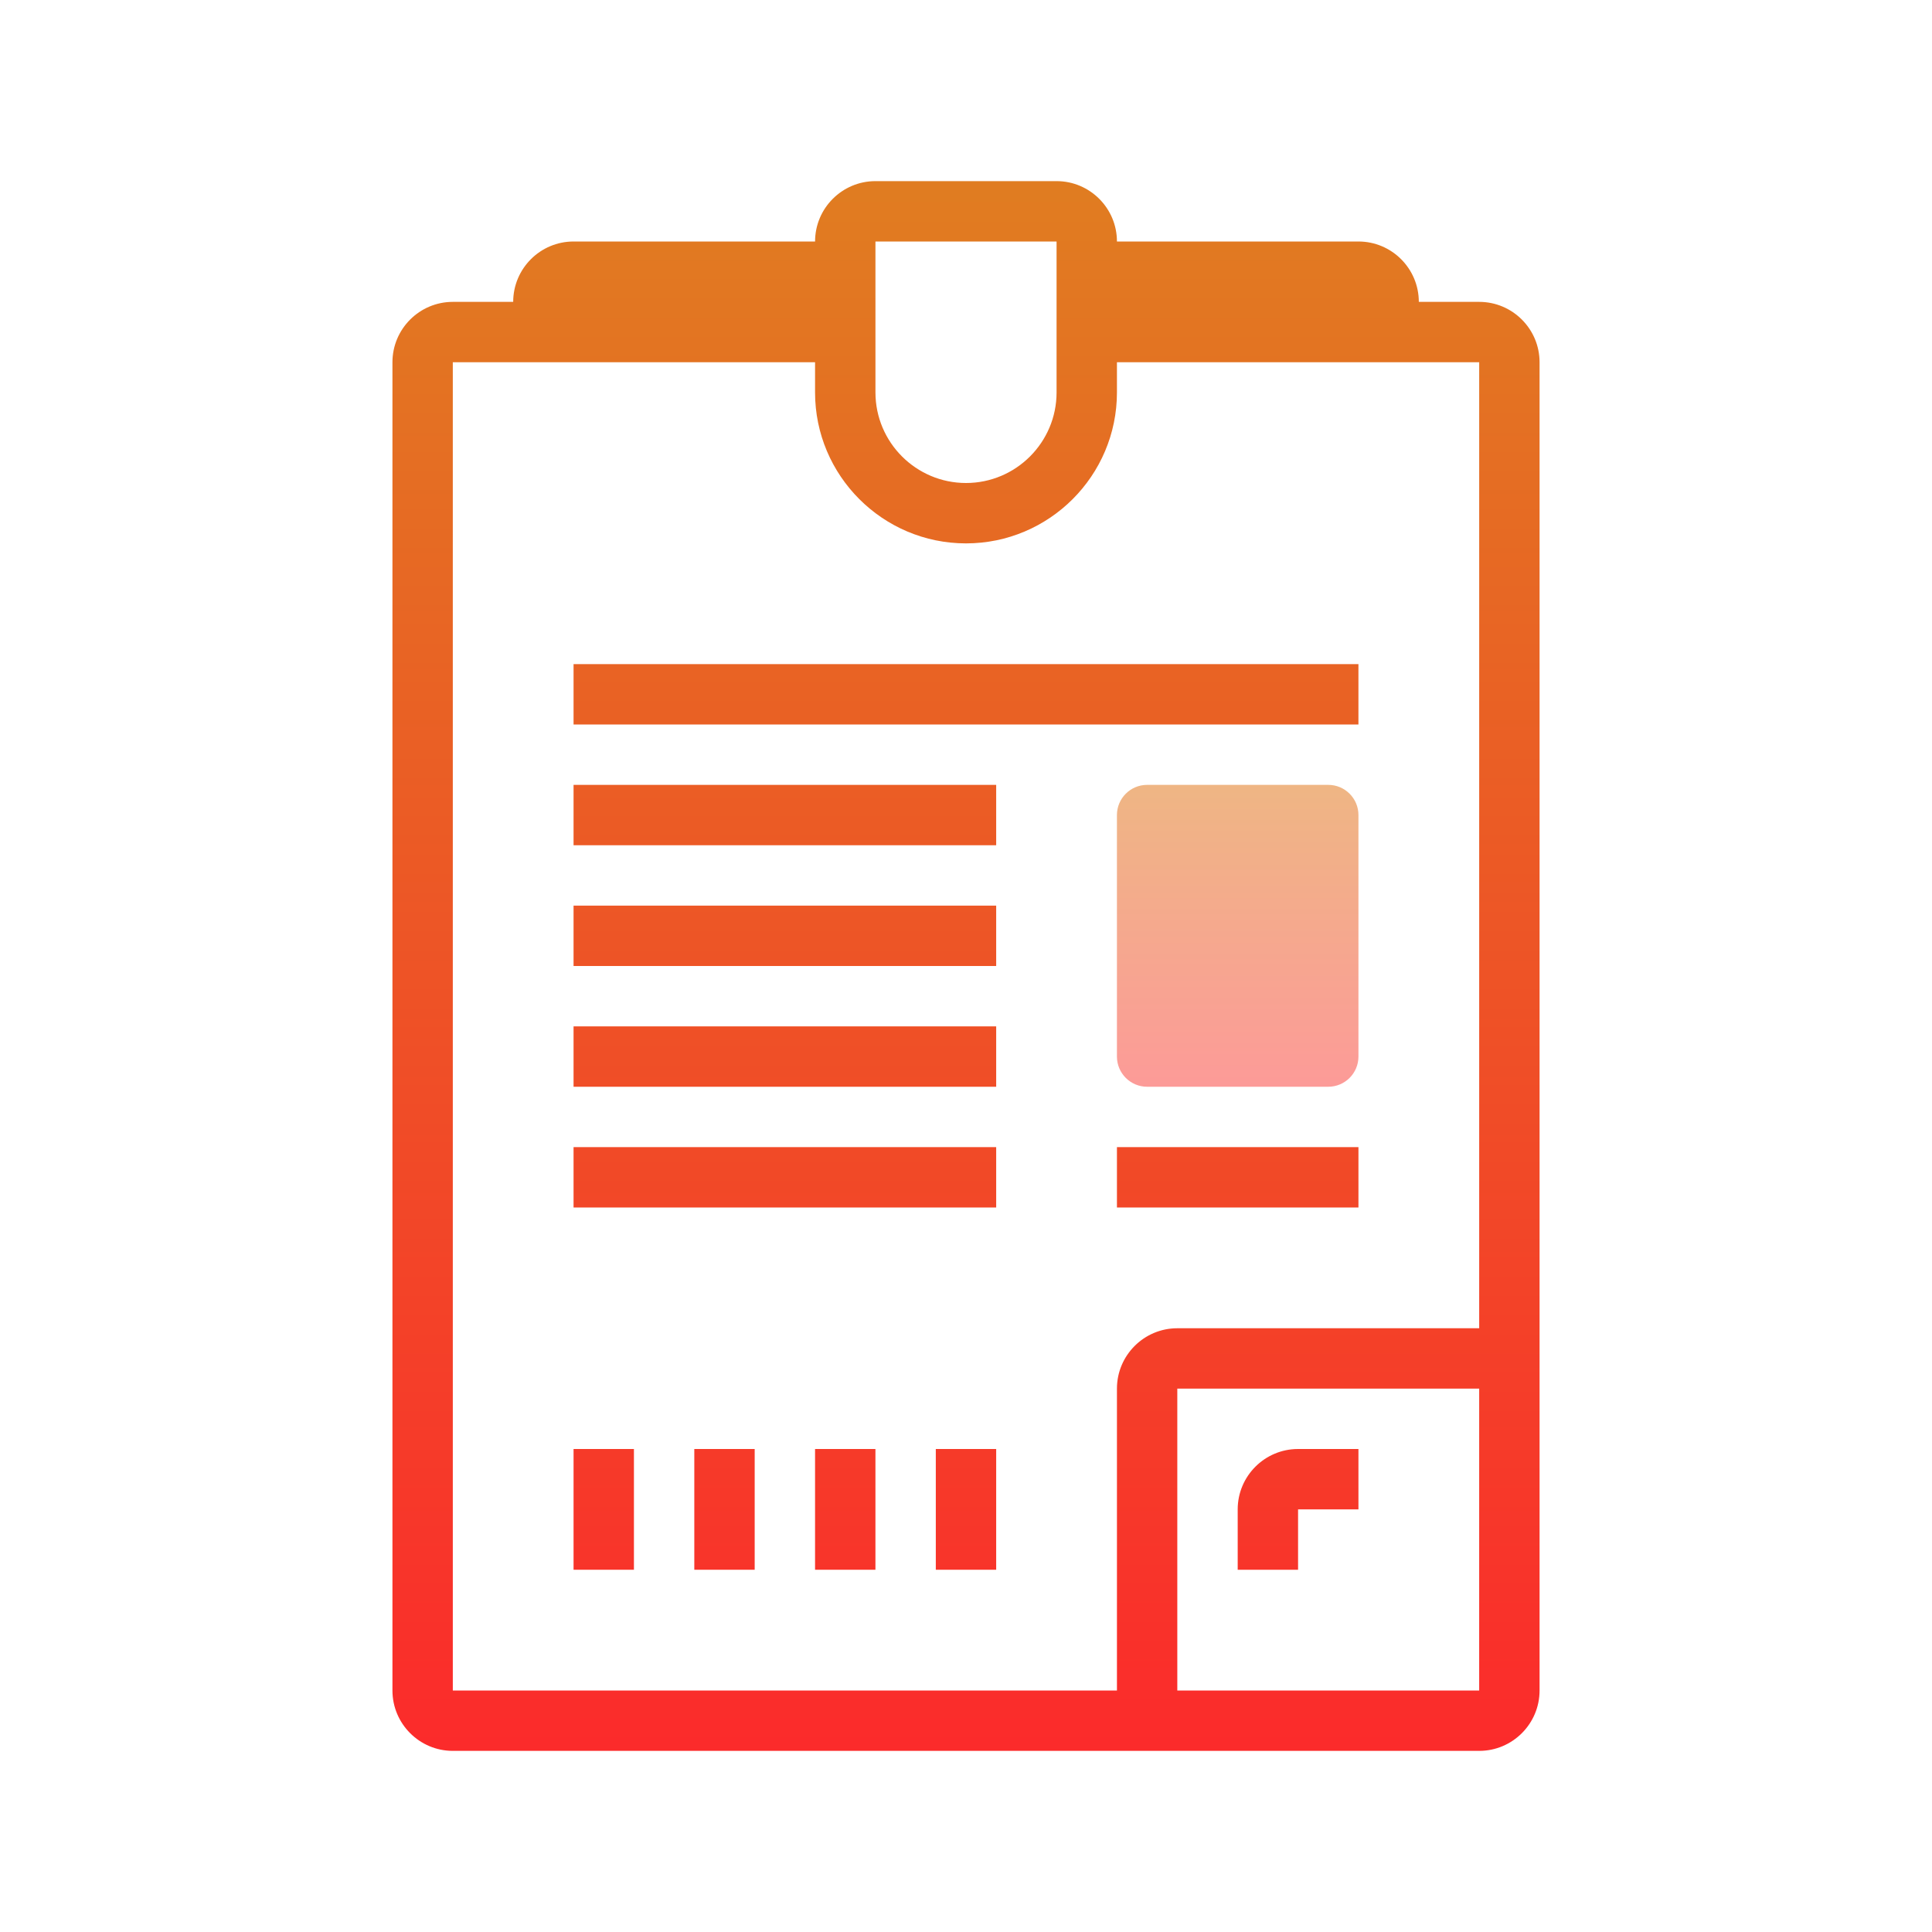 <svg xmlns="http://www.w3.org/2000/svg" x="0px" y="0px"
width="64" height="64"
viewBox="0 0 172 172"
style=" fill:#000000;"><defs><linearGradient x1="110.188" y1="68.531" x2="110.188" y2="98.285" gradientUnits="userSpaceOnUse" id="color-1_44004_gr1"><stop offset="0" stop-color="#eeb783"></stop><stop offset="1" stop-color="#fd9999"></stop></linearGradient><linearGradient x1="86" y1="15.453" x2="86" y2="155.52" gradientUnits="userSpaceOnUse" id="color-2_44004_gr2"><stop offset="0" stop-color="#e07d21"></stop><stop offset="1" stop-color="#fb2b2b"></stop></linearGradient><linearGradient x1="86" y1="15.453" x2="86" y2="155.52" gradientUnits="userSpaceOnUse" id="color-3_44004_gr3"><stop offset="0" stop-color="#e07d21"></stop><stop offset="1" stop-color="#fb2b2b"></stop></linearGradient><linearGradient x1="69.875" y1="15.453" x2="69.875" y2="155.52" gradientUnits="userSpaceOnUse" id="color-4_44004_gr4"><stop offset="0" stop-color="#e07d21"></stop><stop offset="1" stop-color="#fb2b2b"></stop></linearGradient><linearGradient x1="69.875" y1="15.453" x2="69.875" y2="155.52" gradientUnits="userSpaceOnUse" id="color-5_44004_gr5"><stop offset="0" stop-color="#e07d21"></stop><stop offset="1" stop-color="#fb2b2b"></stop></linearGradient><linearGradient x1="69.875" y1="15.453" x2="69.875" y2="155.52" gradientUnits="userSpaceOnUse" id="color-6_44004_gr6"><stop offset="0" stop-color="#e07d21"></stop><stop offset="1" stop-color="#fb2b2b"></stop></linearGradient><linearGradient x1="110.188" y1="15.453" x2="110.188" y2="155.52" gradientUnits="userSpaceOnUse" id="color-7_44004_gr7"><stop offset="0" stop-color="#e07d21"></stop><stop offset="1" stop-color="#fb2b2b"></stop></linearGradient><linearGradient x1="53.75" y1="15.453" x2="53.75" y2="155.52" gradientUnits="userSpaceOnUse" id="color-8_44004_gr8"><stop offset="0" stop-color="#e07d21"></stop><stop offset="1" stop-color="#fb2b2b"></stop></linearGradient><linearGradient x1="64.5" y1="15.453" x2="64.5" y2="155.52" gradientUnits="userSpaceOnUse" id="color-9_44004_gr9"><stop offset="0" stop-color="#e07d21"></stop><stop offset="1" stop-color="#fb2b2b"></stop></linearGradient><linearGradient x1="75.25" y1="15.453" x2="75.25" y2="155.52" gradientUnits="userSpaceOnUse" id="color-10_44004_gr10"><stop offset="0" stop-color="#e07d21"></stop><stop offset="1" stop-color="#fb2b2b"></stop></linearGradient><linearGradient x1="86" y1="15.453" x2="86" y2="155.52" gradientUnits="userSpaceOnUse" id="color-11_44004_gr11"><stop offset="0" stop-color="#e07d21"></stop><stop offset="1" stop-color="#fb2b2b"></stop></linearGradient><linearGradient x1="115.562" y1="15.453" x2="115.562" y2="155.52" gradientUnits="userSpaceOnUse" id="color-12_44004_gr12"><stop offset="0" stop-color="#e07d21"></stop><stop offset="1" stop-color="#fb2b2b"></stop></linearGradient><linearGradient x1="69.875" y1="15.453" x2="69.875" y2="155.52" gradientUnits="userSpaceOnUse" id="color-13_44004_gr13"><stop offset="0" stop-color="#e07d21"></stop><stop offset="1" stop-color="#fb2b2b"></stop></linearGradient></defs><g fill="none" fill-rule="nonzero" stroke="none" stroke-width="1" stroke-linecap="butt" stroke-linejoin="miter" stroke-miterlimit="10" stroke-dasharray="" stroke-dashoffset="0" font-family="none" font-weight="none" font-size="none" text-anchor="none" style="mix-blend-mode: normal"><path d="M0,172v-172h172v172z" fill="none"></path><g><path d="M102.125,96.75h16.125c1.484,0 2.688,-1.204 2.688,-2.688v-21.5c0,-1.484 -1.204,-2.688 -2.688,-2.688h-16.125c-1.484,0 -2.688,1.204 -2.688,2.688v21.5c0,1.484 1.204,2.688 2.688,2.688z" fill="url(#color-1_44004_gr1)"></path><path d="M131.688,26.875h-5.375c0,-2.964 -2.411,-5.375 -5.375,-5.375h-21.5c0,-2.964 -2.411,-5.375 -5.375,-5.375h-16.125c-2.964,0 -5.375,2.411 -5.375,5.375h-21.5c-2.964,0 -5.375,2.411 -5.375,5.375h-5.375c-2.964,0 -5.375,2.411 -5.375,5.375v118.25c0,2.964 2.411,5.375 5.375,5.375h91.375c2.964,0 5.375,-2.411 5.375,-5.375v-118.25c0,-2.964 -2.411,-5.375 -5.375,-5.375zM77.938,21.5h16.125v13.438c0,4.445 -3.617,8.062 -8.062,8.062c-4.445,0 -8.062,-3.617 -8.062,-8.062zM40.312,32.25h32.25v2.688c0,7.409 6.028,13.438 13.438,13.438c7.409,0 13.438,-6.028 13.438,-13.438v-2.688h32.25v86h-26.875c-2.964,0 -5.375,2.411 -5.375,5.375v26.875h-59.125zM104.812,150.5v-26.875h26.875v26.875z" fill="url(#color-2_44004_gr2)"></path><path d="M51.062,59.125h69.875v5.375h-69.875z" fill="url(#color-3_44004_gr3)"></path><path d="M51.062,69.875h37.625v5.375h-37.625z" fill="url(#color-4_44004_gr4)"></path><path d="M51.062,80.625h37.625v5.375h-37.625z" fill="url(#color-5_44004_gr5)"></path><path d="M51.062,91.375h37.625v5.375h-37.625z" fill="url(#color-6_44004_gr6)"></path><path d="M99.438,102.125h21.5v5.375h-21.5z" fill="url(#color-7_44004_gr7)"></path><path d="M51.062,129h5.375v10.75h-5.375z" fill="url(#color-8_44004_gr8)"></path><path d="M61.812,129h5.375v10.75h-5.375z" fill="url(#color-9_44004_gr9)"></path><path d="M72.562,129h5.375v10.75h-5.375z" fill="url(#color-10_44004_gr10)"></path><path d="M83.312,129h5.375v10.75h-5.375z" fill="url(#color-11_44004_gr11)"></path><path d="M110.188,134.375v5.375h5.375v-5.375h5.375v-5.375h-5.375c-2.964,0 -5.375,2.411 -5.375,5.375z" fill="url(#color-12_44004_gr12)"></path><path d="M51.062,102.125h37.625v5.375h-37.625z" fill="url(#color-13_44004_gr13)"></path></g></g></svg>